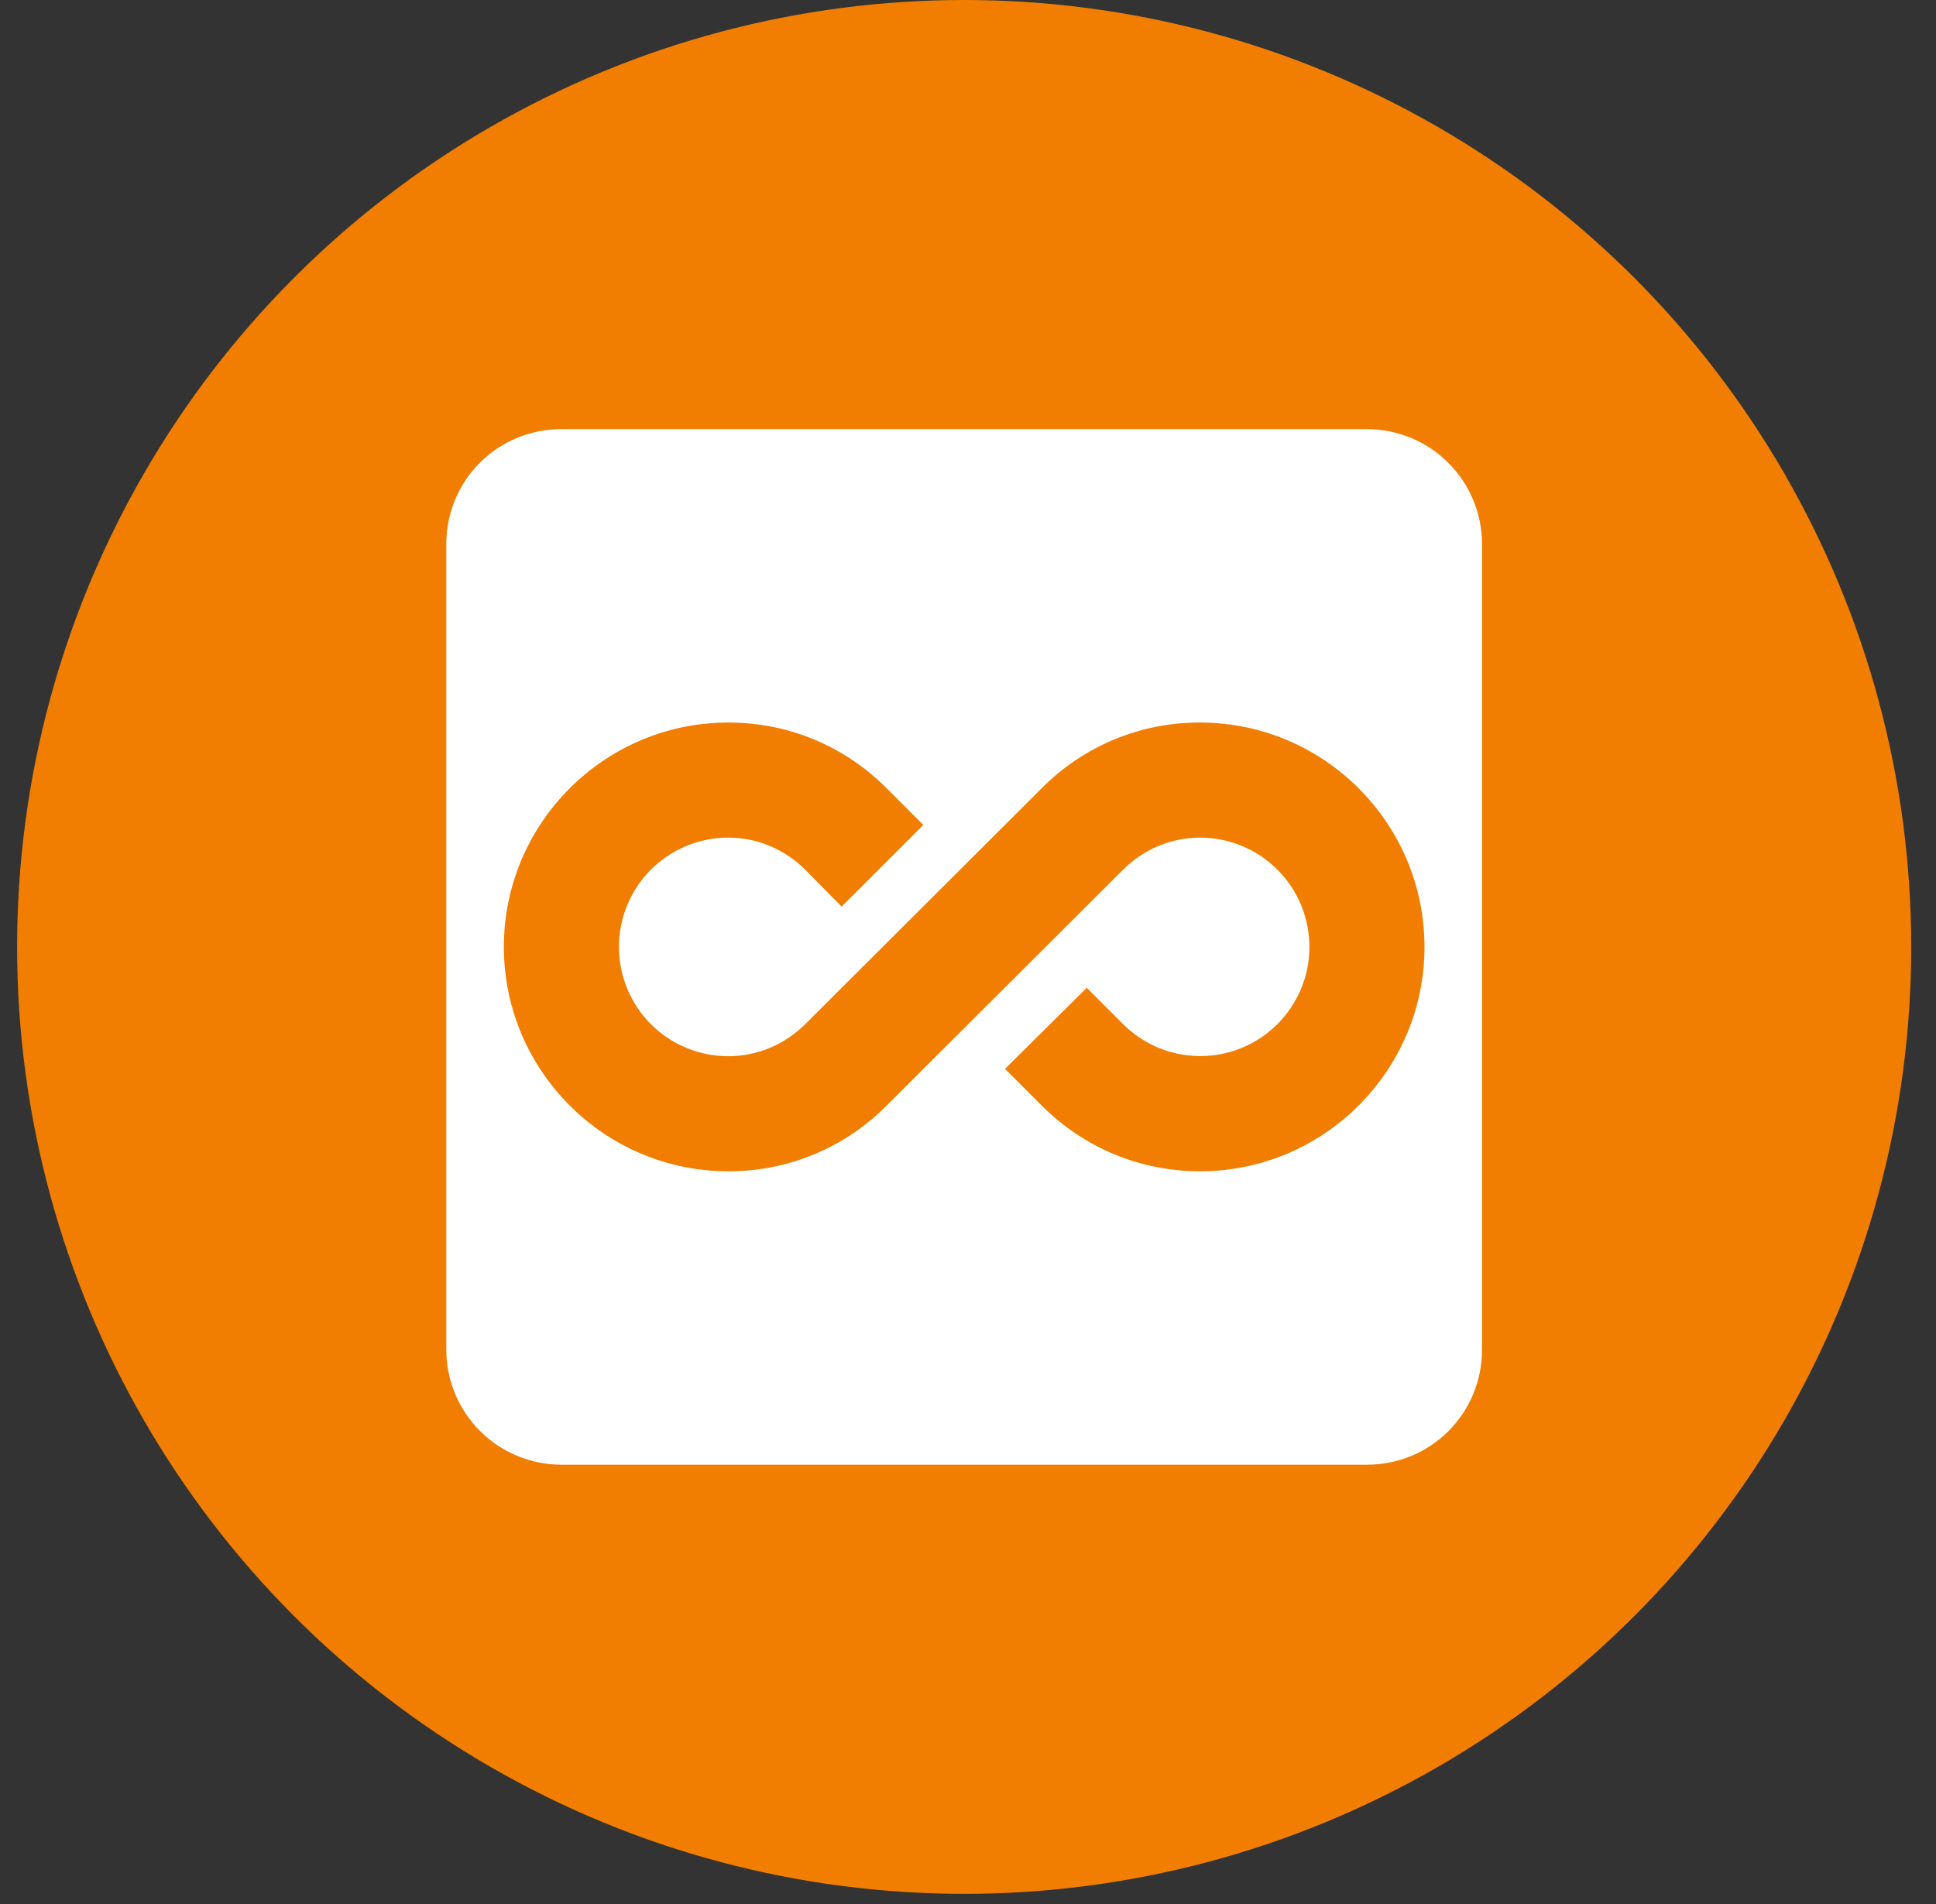 <svg width="61" height="60" viewBox="0 0 61 60" fill="none" xmlns="http://www.w3.org/2000/svg">
<rect x="0" y="0" width="61" height="60" fill="#333333" stroke="none"/>
<circle cx="30.379" cy="29.84" r="29.84" fill="#F17E00"/>
<path d="M43.07 13.523H17.689C15.676 13.523 14.062 15.136 14.062 17.148V42.53C14.062 43.492 14.444 44.414 15.124 45.094C15.805 45.774 16.727 46.156 17.689 46.156H43.07C45.083 46.156 46.696 44.543 46.696 42.53V17.148C46.696 16.187 46.314 15.264 45.634 14.585C44.954 13.905 44.032 13.523 43.07 13.523ZM37.813 36.91C35.945 36.91 34.169 36.185 32.827 34.843L31.667 33.683L34.241 31.127L35.383 32.269C35.864 32.751 36.477 33.079 37.144 33.212C37.812 33.346 38.504 33.278 39.133 33.018C39.761 32.758 40.299 32.317 40.677 31.751C41.056 31.185 41.258 30.52 41.257 29.839C41.257 28.926 40.895 28.05 40.248 27.404C39.602 26.758 38.726 26.395 37.813 26.395C36.906 26.395 36.036 26.757 35.383 27.41L27.932 34.843C27.28 35.502 26.503 36.023 25.647 36.378C24.791 36.733 23.873 36.914 22.946 36.91C19.048 36.91 15.876 33.737 15.876 29.839C15.876 25.942 19.048 22.769 22.946 22.769C24.832 22.769 26.59 23.494 27.932 24.835L29.092 25.996L26.518 28.57L25.376 27.41C24.723 26.757 23.853 26.395 22.946 26.395C22.033 26.395 21.156 26.758 20.51 27.404C19.864 28.05 19.502 28.926 19.502 29.839C19.502 30.753 19.864 31.629 20.51 32.275C21.156 32.921 22.033 33.284 22.946 33.284C23.853 33.284 24.723 32.922 25.376 32.269L32.827 24.835C33.479 24.177 34.256 23.656 35.112 23.301C35.968 22.946 36.886 22.765 37.813 22.769C41.711 22.769 44.883 25.942 44.883 29.839C44.883 33.737 41.711 36.91 37.813 36.91Z" fill="white"/>
</svg>
